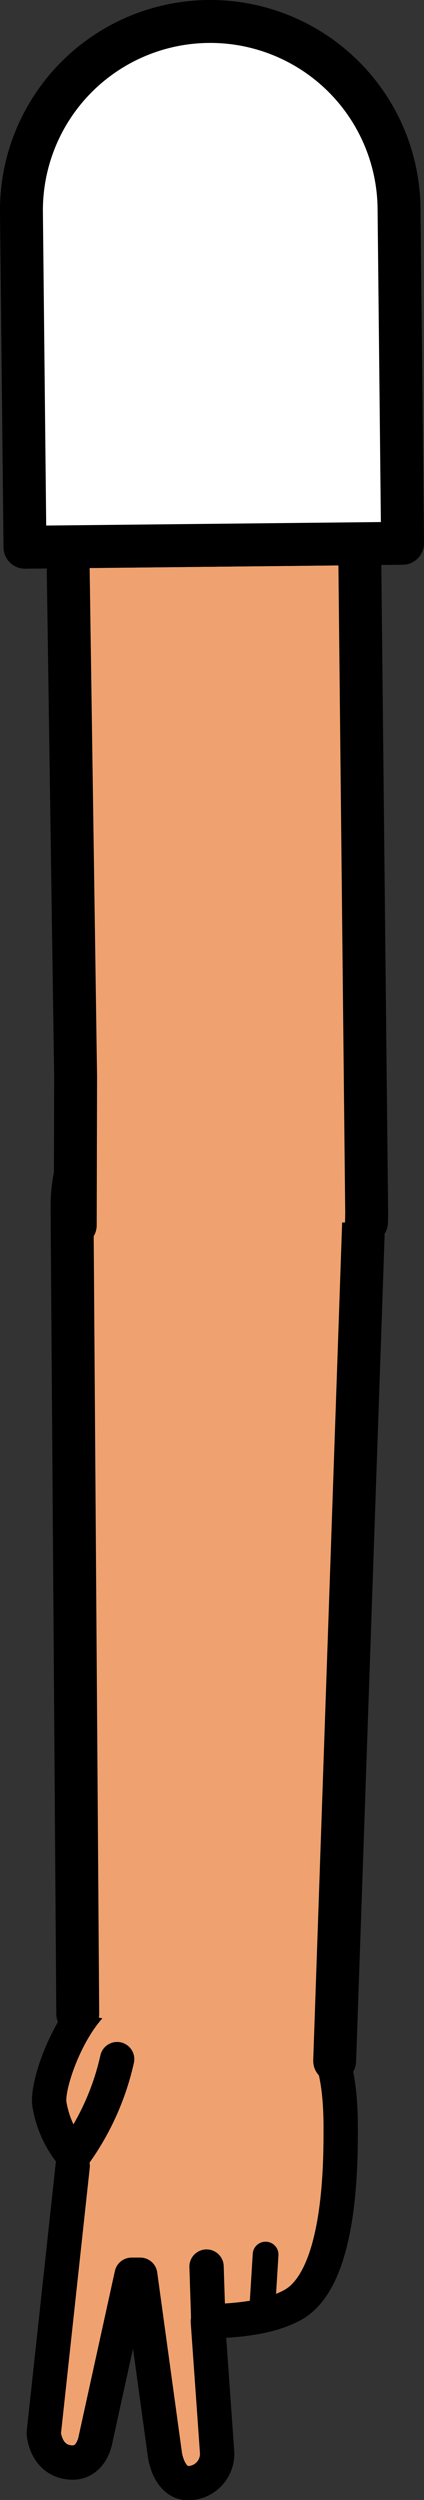 <svg xmlns="http://www.w3.org/2000/svg" viewBox="0 0 49.41 291.14"><rect x="0" y="0" width="49.41" height="291.14" fill="#333333" stroke="none"/><defs><style>.cls-1,.cls-3,.cls-4,.cls-7{fill:#fff;}.cls-1{stroke:red;}.cls-1,.cls-2,.cls-3,.cls-4,.cls-6,.cls-7{stroke-linejoin:round;}.cls-1,.cls-5,.cls-6,.cls-7{stroke-width:5px;}.cls-2,.cls-5,.cls-6{fill:#efa26f;}.cls-2,.cls-3,.cls-4,.cls-5,.cls-6,.cls-7{stroke:#000;}.cls-2,.cls-3,.cls-4,.cls-5,.cls-6{stroke-linecap:round;}.cls-2,.cls-4{stroke-width:4px;}.cls-3{stroke-width:3px;}.cls-5{stroke-miterlimit:10;}</style></defs><g id="Calque_2" data-name="Calque 2"><g id="Calque_10" data-name="Calque 10"><g id="Bras_devant" data-name="Bras devant"><circle class="cls-1" cx="25.73" cy="141.49" r="16.75"/><path class="cls-2" d="M13.65,239.8a30.1,30.1,0,0,1-5.1,11.25A12.32,12.32,0,0,1,5.75,245c-.32-2.49,2.63-10.44,6.44-12.79A17.13,17.13,0,0,1,18.85,230c8.83-.76,11.89,0,16.36,4.3,3.91,3.34,4.53,8.56,4.49,14.05,0,5-.26,17.23-5.66,20.12-2.11,1.13-5.15,1.78-9.82,1.87l1.07,15.11a3.42,3.42,0,0,1-2.6,3.64c-2.91.75-3.46-3.13-3.46-3.13l-2.89-21.05-1,0-4.19,19.09s-.46,3.31-3.4,2.71c-2.5-.52-2.65-3.36-2.65-3.36l3.37-31.11"/><line class="cls-3" x1="30.53" y1="269.38" x2="30.95" y2="262.56"/><line class="cls-4" x1="24.27" y1="270.16" x2="24.07" y2="263.96"/><path class="cls-5" d="M9.06,234.52l-.66-93.3,0-1a17,17,0,1,1,34,.33l0,1L39,240"/><polyline class="cls-6" points="8.77 142.69 8.77 142.65 8.81 125.33 7.91 63.68 41.91 63.32 42.73 141.31 42.71 142.3 42.71 142.34"/><path class="cls-7" d="M46.5,24.27l.41,39-44,.46-.41-39a22,22,0,1,1,44-.46Z"/></g></g></g></svg>